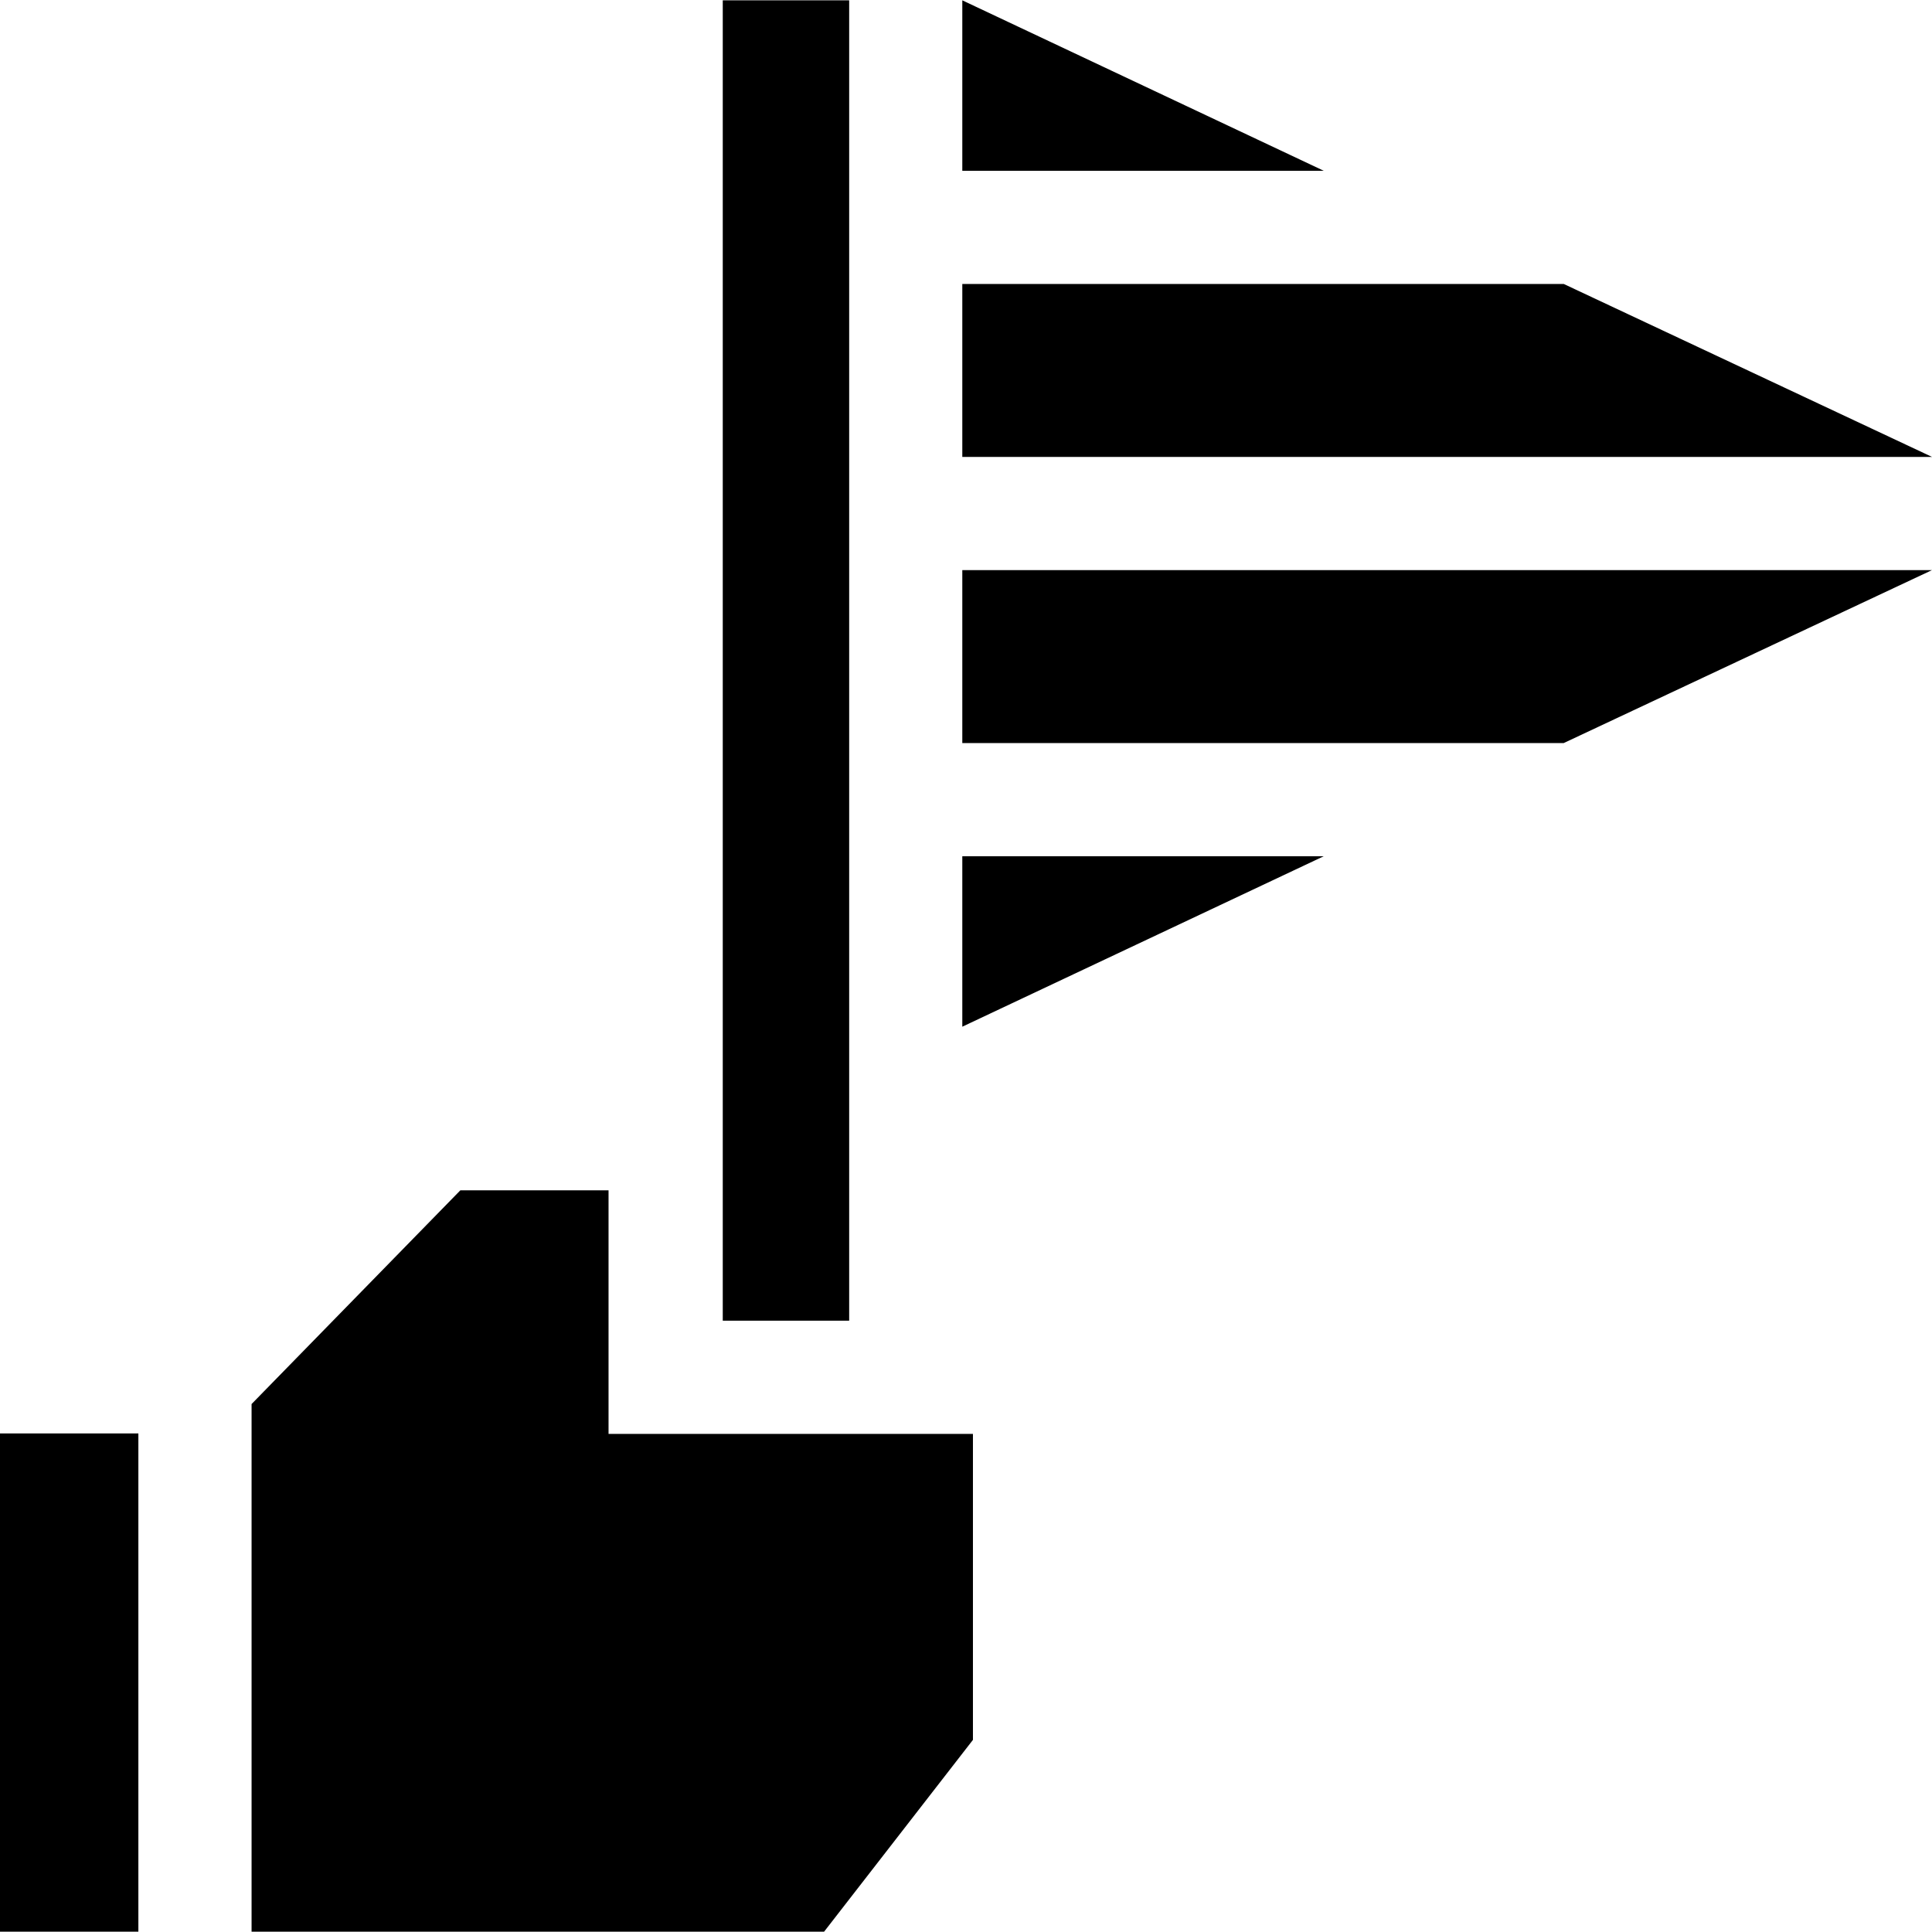 <svg id="Capa_1" enable-background="new 0 0 512 512" height="512" viewBox="0 0 512 512" width="512" xmlns="http://www.w3.org/2000/svg"><g><path d="m0 379.875h36.67v132.04h-36.67z"/><path d="m257.84 379.995v81.09l-39.445 50.83h-151.725v-139.83l55.33-56.64h39.27v64.55z"/><path d="m191.54.085h33.5v349.91h-33.5z"/><path d="m255.02 226.915h95.78l-95.78 45.17z"/><path d="m255.02 151.085h256.98l-97.59 45.83h-159.39z"/><path d="m350.8 45.255h-95.78v-45.17z"/><path d="m512 121.085h-256.98v-45.83h159.39z"/></g></svg>